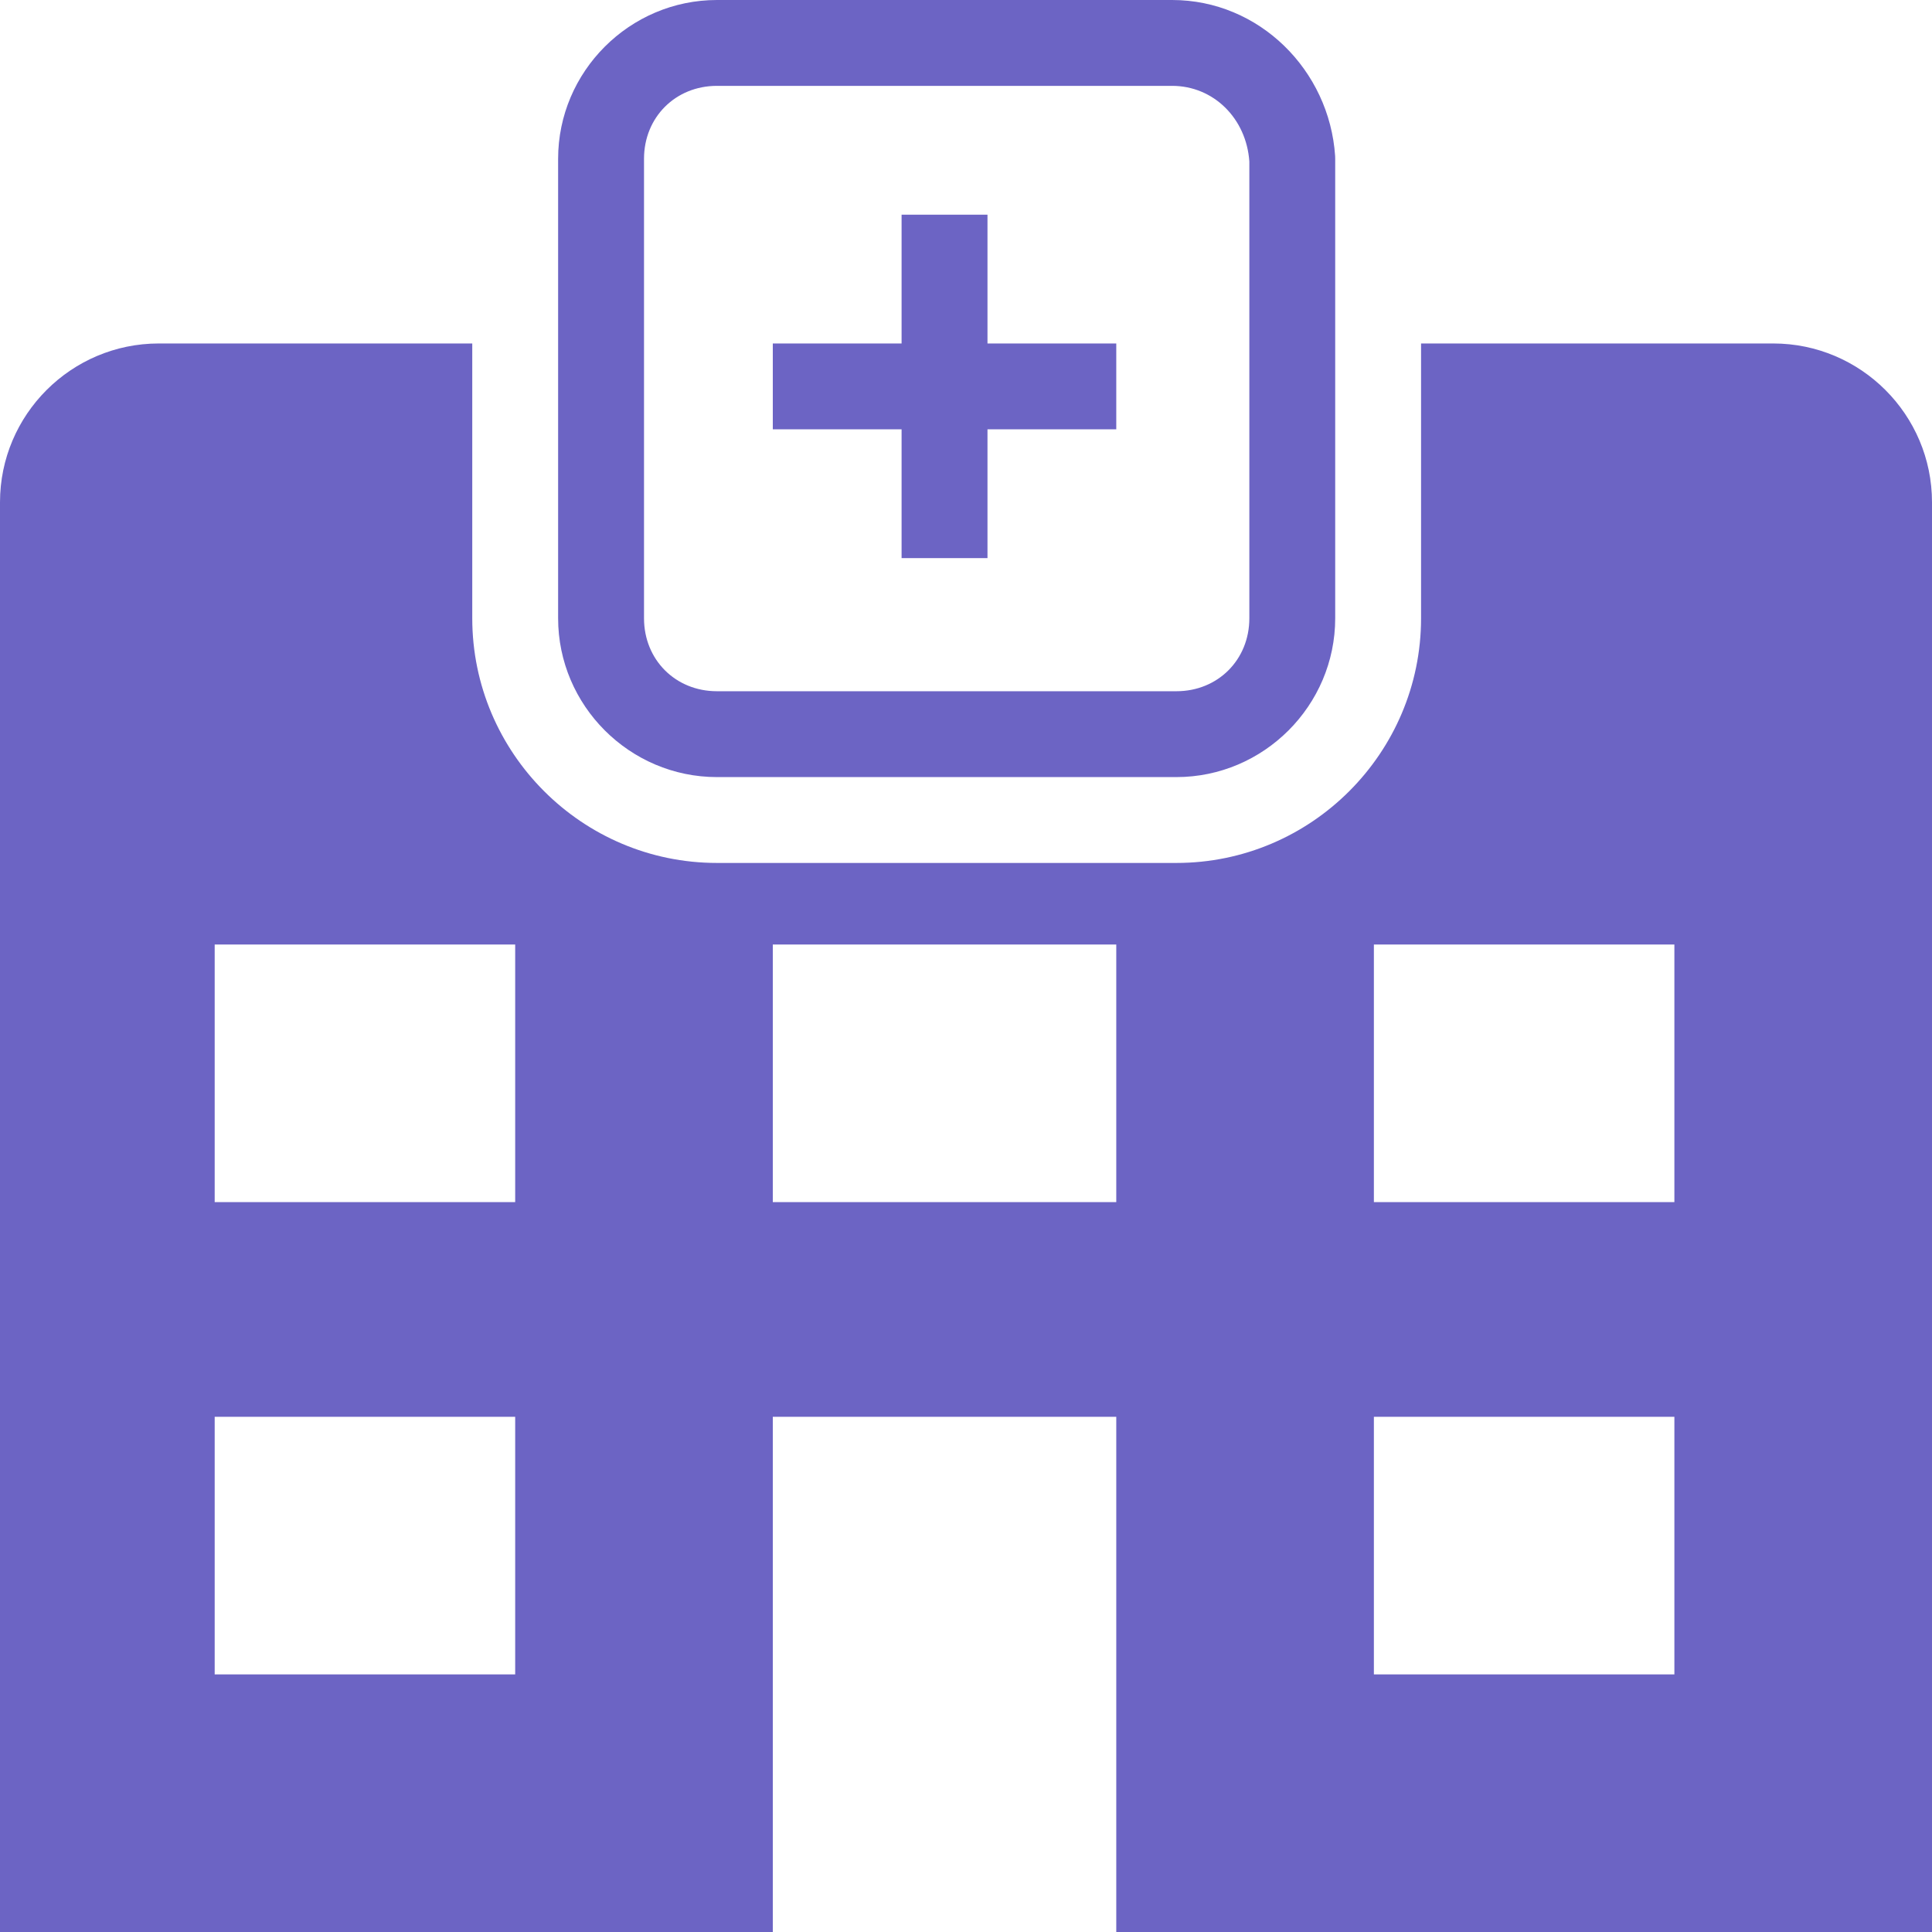 <svg width="50" height="50" viewBox="0 0 50 50" fill="none" xmlns="http://www.w3.org/2000/svg">
<path d="M18.555 0C16.295 0 14.444 1.851 14.444 4.11V16C14.444 18.26 16.295 20.111 18.555 20.111H30.445C32.704 20.111 34.555 18.26 34.555 16V4.11C34.555 4.086 34.554 4.061 34.553 4.036C34.405 1.82 32.593 0 30.334 0H18.555ZM18.555 2.222H30.334C31.407 2.222 32.256 3.065 32.333 4.18V16C32.333 17.075 31.519 17.889 30.445 17.889H18.555C17.481 17.889 16.667 17.075 16.667 16V4.11C16.667 3.036 17.481 2.222 18.555 2.222ZM23.333 5.556V8.889H20V11.111H23.333V14.444H25.556V11.111H28.889V8.889H25.556V5.556H23.333ZM4.11 8.889C1.844 8.889 0 10.732 0 12.999V50H20V36.667H28.889V50H50V12.999C50 10.732 48.156 8.889 45.89 8.889H36.777V16C36.777 19.489 33.934 22.333 30.445 22.333H18.555C15.066 22.333 12.222 19.489 12.222 16V8.889H4.11ZM5.556 24.444H13.333V31.111H5.556V24.444ZM20 24.444H28.889V31.111H20V24.444ZM35.556 24.444H43.333V31.111H35.556V24.444ZM5.556 36.667H13.333V43.333H5.556V36.667ZM35.556 36.667H43.333V43.333H35.556V36.667Z" fill="#6C64C4"/>
</svg>

